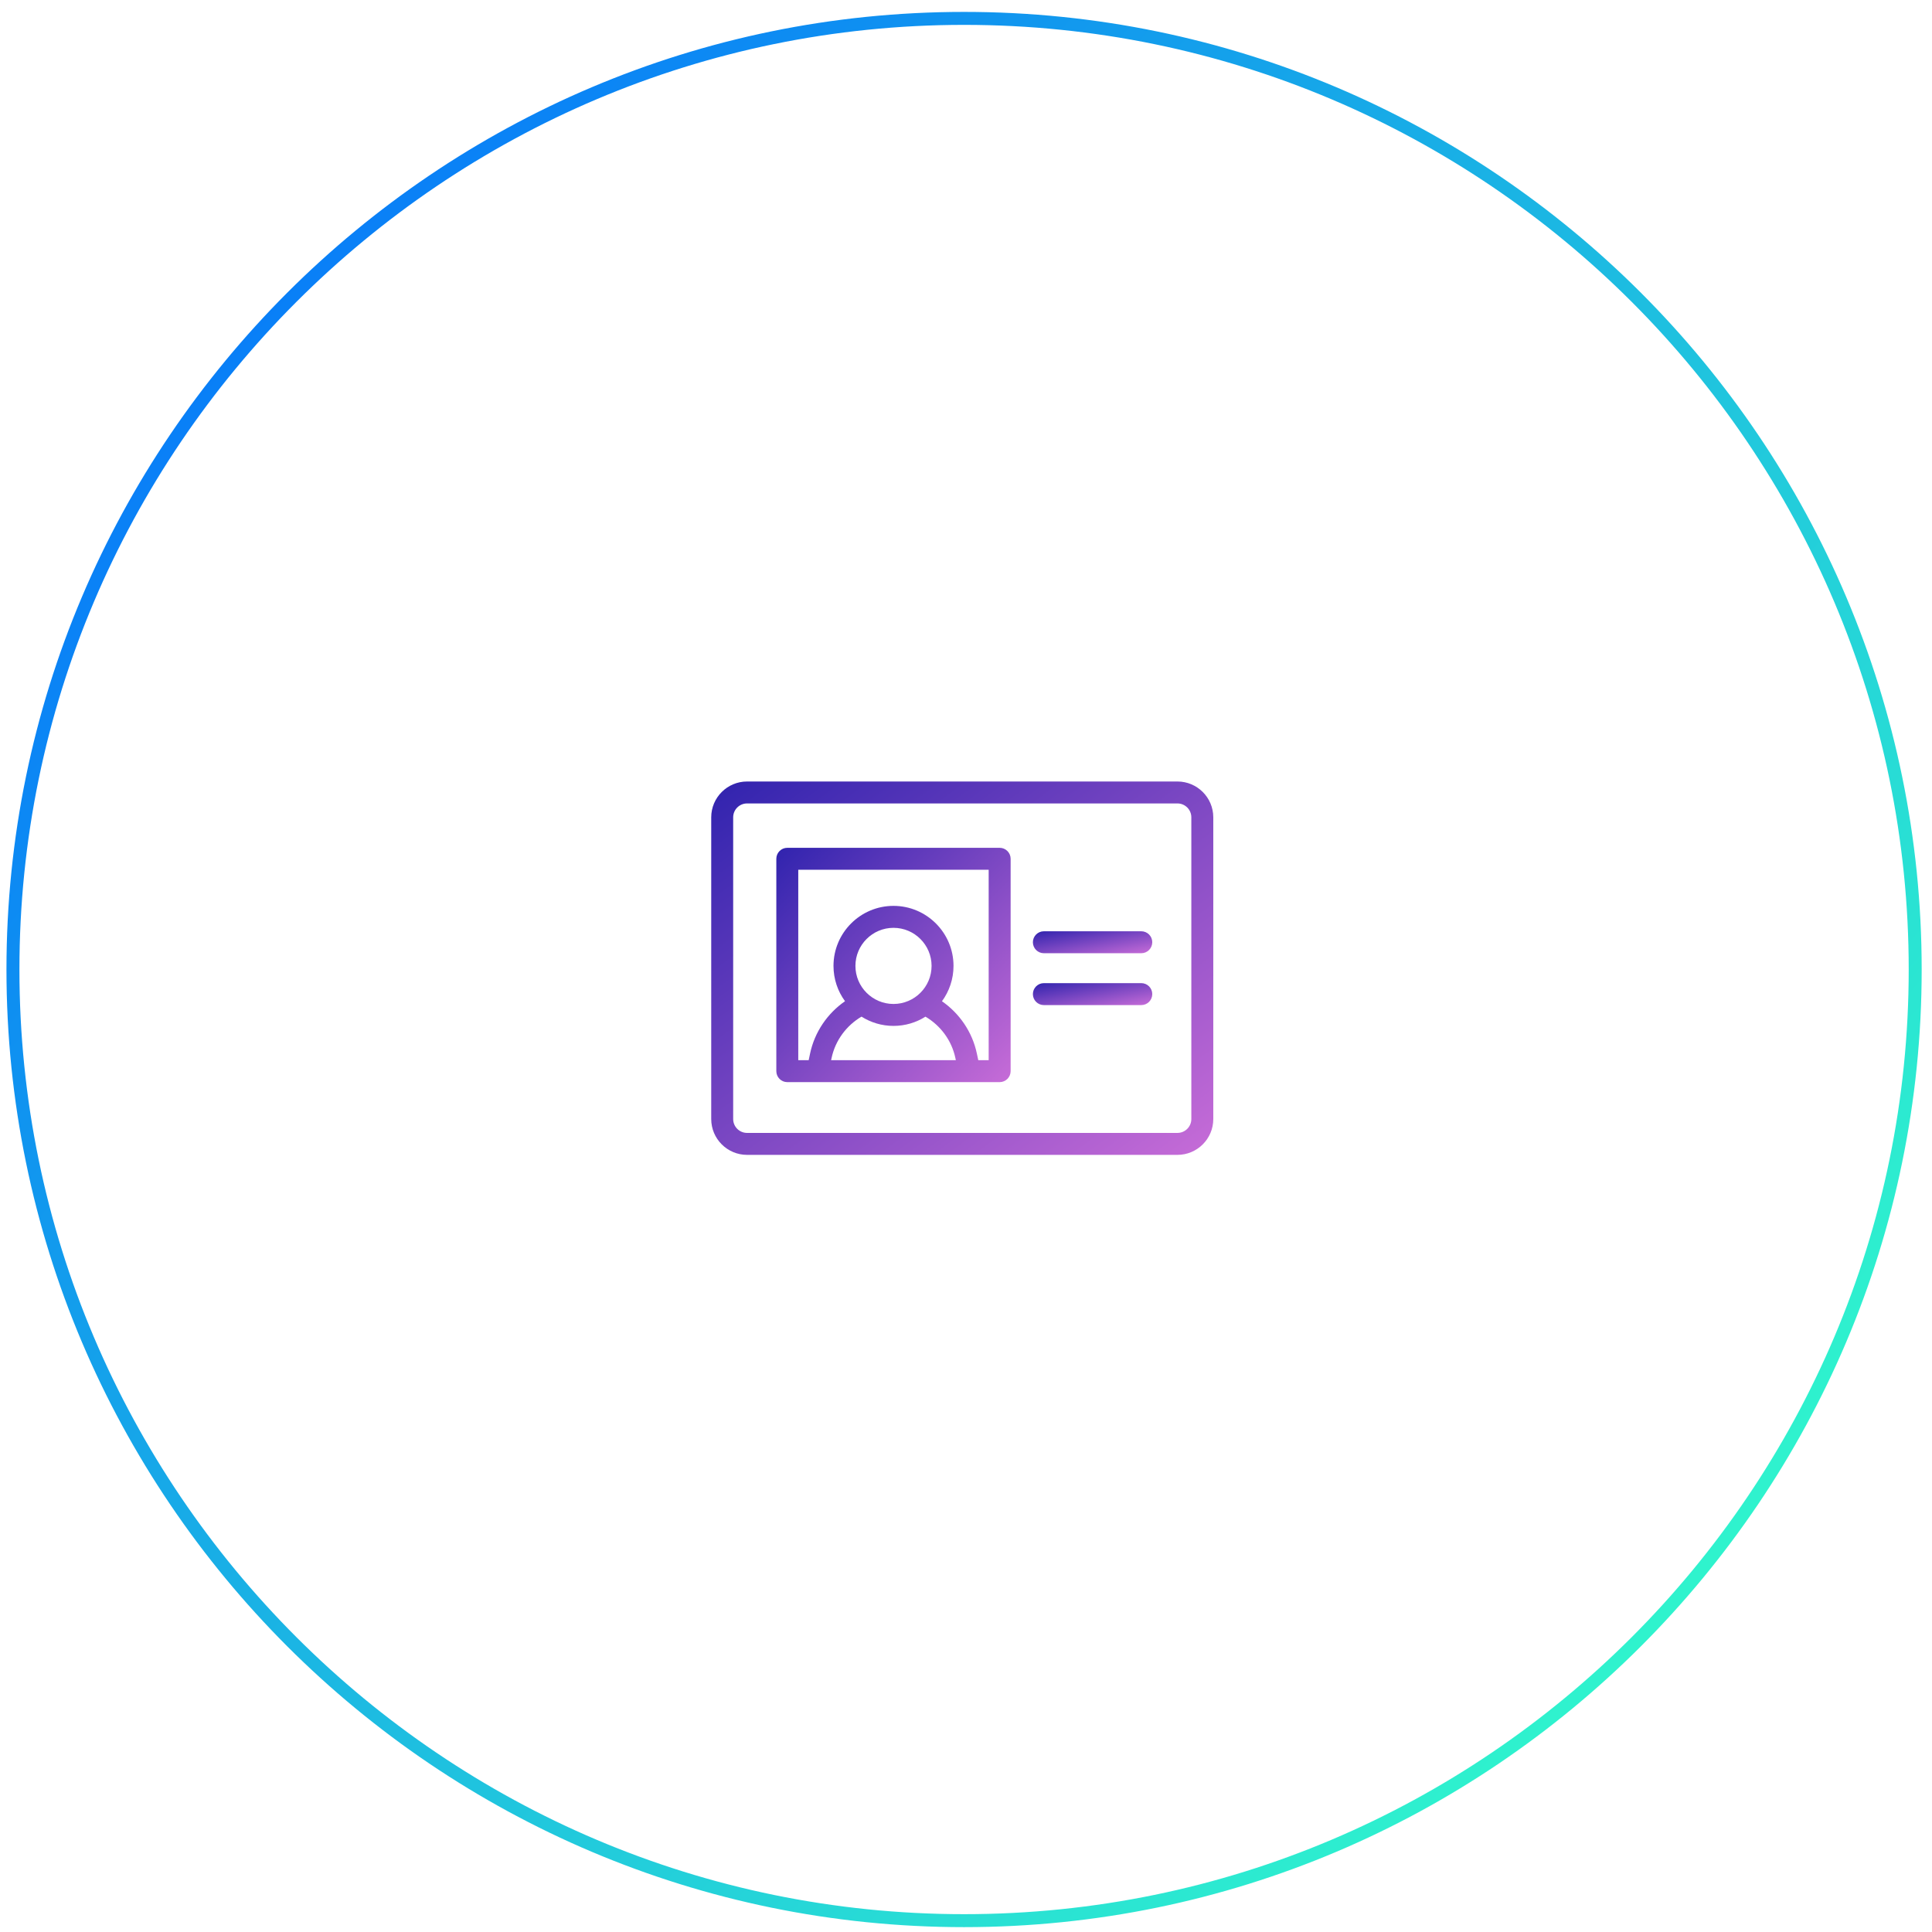 <?xml version="1.0" encoding="UTF-8"?>
<svg width="149px" height="149px" viewBox="0 0 149 149" version="1.1" xmlns="http://www.w3.org/2000/svg" xmlns:xlink="http://www.w3.org/1999/xlink">
    <!-- Generator: Sketch 42 (36781) - http://www.bohemiancoding.com/sketch -->
    <title>Group</title>
    <desc>Created with Sketch.</desc>
    <defs>
        <linearGradient x1="0%" y1="0%" x2="100%" y2="86.091%" id="linearGradient-1">
            <stop stop-color="#0269FF" offset="0%"></stop>
            <stop stop-color="#33FFC9" offset="100%"></stop>
        </linearGradient>
        <linearGradient x1="0%" y1="0%" x2="102%" y2="101%" id="linearGradient-2">
            <stop stop-color="#3023AE" offset="0%"></stop>
            <stop stop-color="#C96DD8" offset="100%"></stop>
        </linearGradient>
    </defs>
    <g id="iwith" stroke="none" stroke-width="1" fill="none" fill-rule="evenodd">
        <g id="Desktop" transform="translate(-182, -1905)">
            <g id="sign-up" transform="translate(182.838, 1906)">
                <g id="Group" transform="translate(0, 0)">
                    <path d="M0.16,73.771 C0.16,114.218 33.067,147.125 73.513,147.125 C113.96,147.125 146.866,114.218 146.866,73.771 C146.866,33.325 113.96,0.418 73.513,0.418 C33.067,0.418 0.16,33.325 0.16,73.771 Z" id="Fill-1-Copy" stroke="url(#linearGradient-1)"></path>
                    <g id="Account" transform="translate(54.013, 59.271)" fill="url(#linearGradient-2)">
                        <path d="M37.027,26.032 C37.027,26.622 36.547,27.102 35.957,27.102 L2.763,27.102 C2.173,27.102 1.693,26.622 1.693,26.032 L1.693,2.762 C1.693,2.172 2.173,1.692 2.763,1.692 L35.957,1.692 C36.547,1.692 37.027,2.172 37.027,2.762 L37.027,26.032 Z M35.957,0 L2.763,0 C1.24,0 -0,1.239 -0,2.762 L-0,26.032 C-0,27.556 1.24,28.795 2.763,28.795 L35.957,28.795 C37.48,28.795 38.72,27.556 38.72,26.032 L38.72,2.762 C38.72,1.239 37.48,0 35.957,0 L35.957,0 Z" id="Fill-1"></path>
                        <path d="M33.168,11.551 L25.655,11.551 C25.187,11.551 24.808,11.93 24.808,12.397 C24.808,12.865 25.187,13.244 25.655,13.244 L33.168,13.244 C33.635,13.244 34.014,12.865 34.014,12.397 C34.014,11.93 33.635,11.551 33.168,11.551" id="Fill-4"></path>
                        <path d="M33.168,15.551 L25.655,15.551 C25.187,15.551 24.808,15.93 24.808,16.397 C24.808,16.865 25.187,17.244 25.655,17.244 L33.168,17.244 C33.635,17.244 34.014,16.865 34.014,16.397 C34.014,15.93 33.635,15.551 33.168,15.551" id="Fill-6"></path>
                        <path d="M21.398,21.492 L20.596,21.492 L20.488,20.986 C20.134,19.304 19.14,17.881 17.796,16.947 C18.355,16.182 18.686,15.239 18.686,14.221 C18.686,11.669 16.61,9.592 14.057,9.592 C11.505,9.592 9.43,11.669 9.43,14.221 C9.43,15.238 9.759,16.179 10.319,16.944 C8.973,17.878 7.978,19.303 7.623,20.986 L7.516,21.492 L6.713,21.492 L6.713,6.807 L21.398,6.807 L21.398,21.492 Z M14.057,17.157 C12.438,17.157 11.121,15.84 11.121,14.221 C11.121,12.602 12.438,11.285 14.057,11.285 C15.677,11.285 16.994,12.602 16.994,14.221 C16.994,15.84 15.677,17.157 14.057,17.157 L14.057,17.157 Z M9.246,21.492 L9.28,21.334 C9.569,19.959 10.435,18.814 11.591,18.134 C12.306,18.586 13.152,18.849 14.057,18.849 C14.963,18.849 15.809,18.587 16.523,18.136 C17.677,18.816 18.544,19.959 18.832,21.334 L18.866,21.492 L9.246,21.492 Z M22.244,5.114 L5.867,5.114 C5.399,5.114 5.021,5.493 5.021,5.961 L5.021,22.338 C5.021,22.806 5.399,23.185 5.867,23.185 L8.204,23.185 L19.909,23.185 L22.244,23.185 C22.712,23.185 23.091,22.806 23.091,22.338 L23.091,5.961 C23.091,5.493 22.712,5.114 22.244,5.114 L22.244,5.114 Z" id="Fill-8"></path>
                    </g>
                </g>
            </g>
        </g>
    </g>
</svg>
